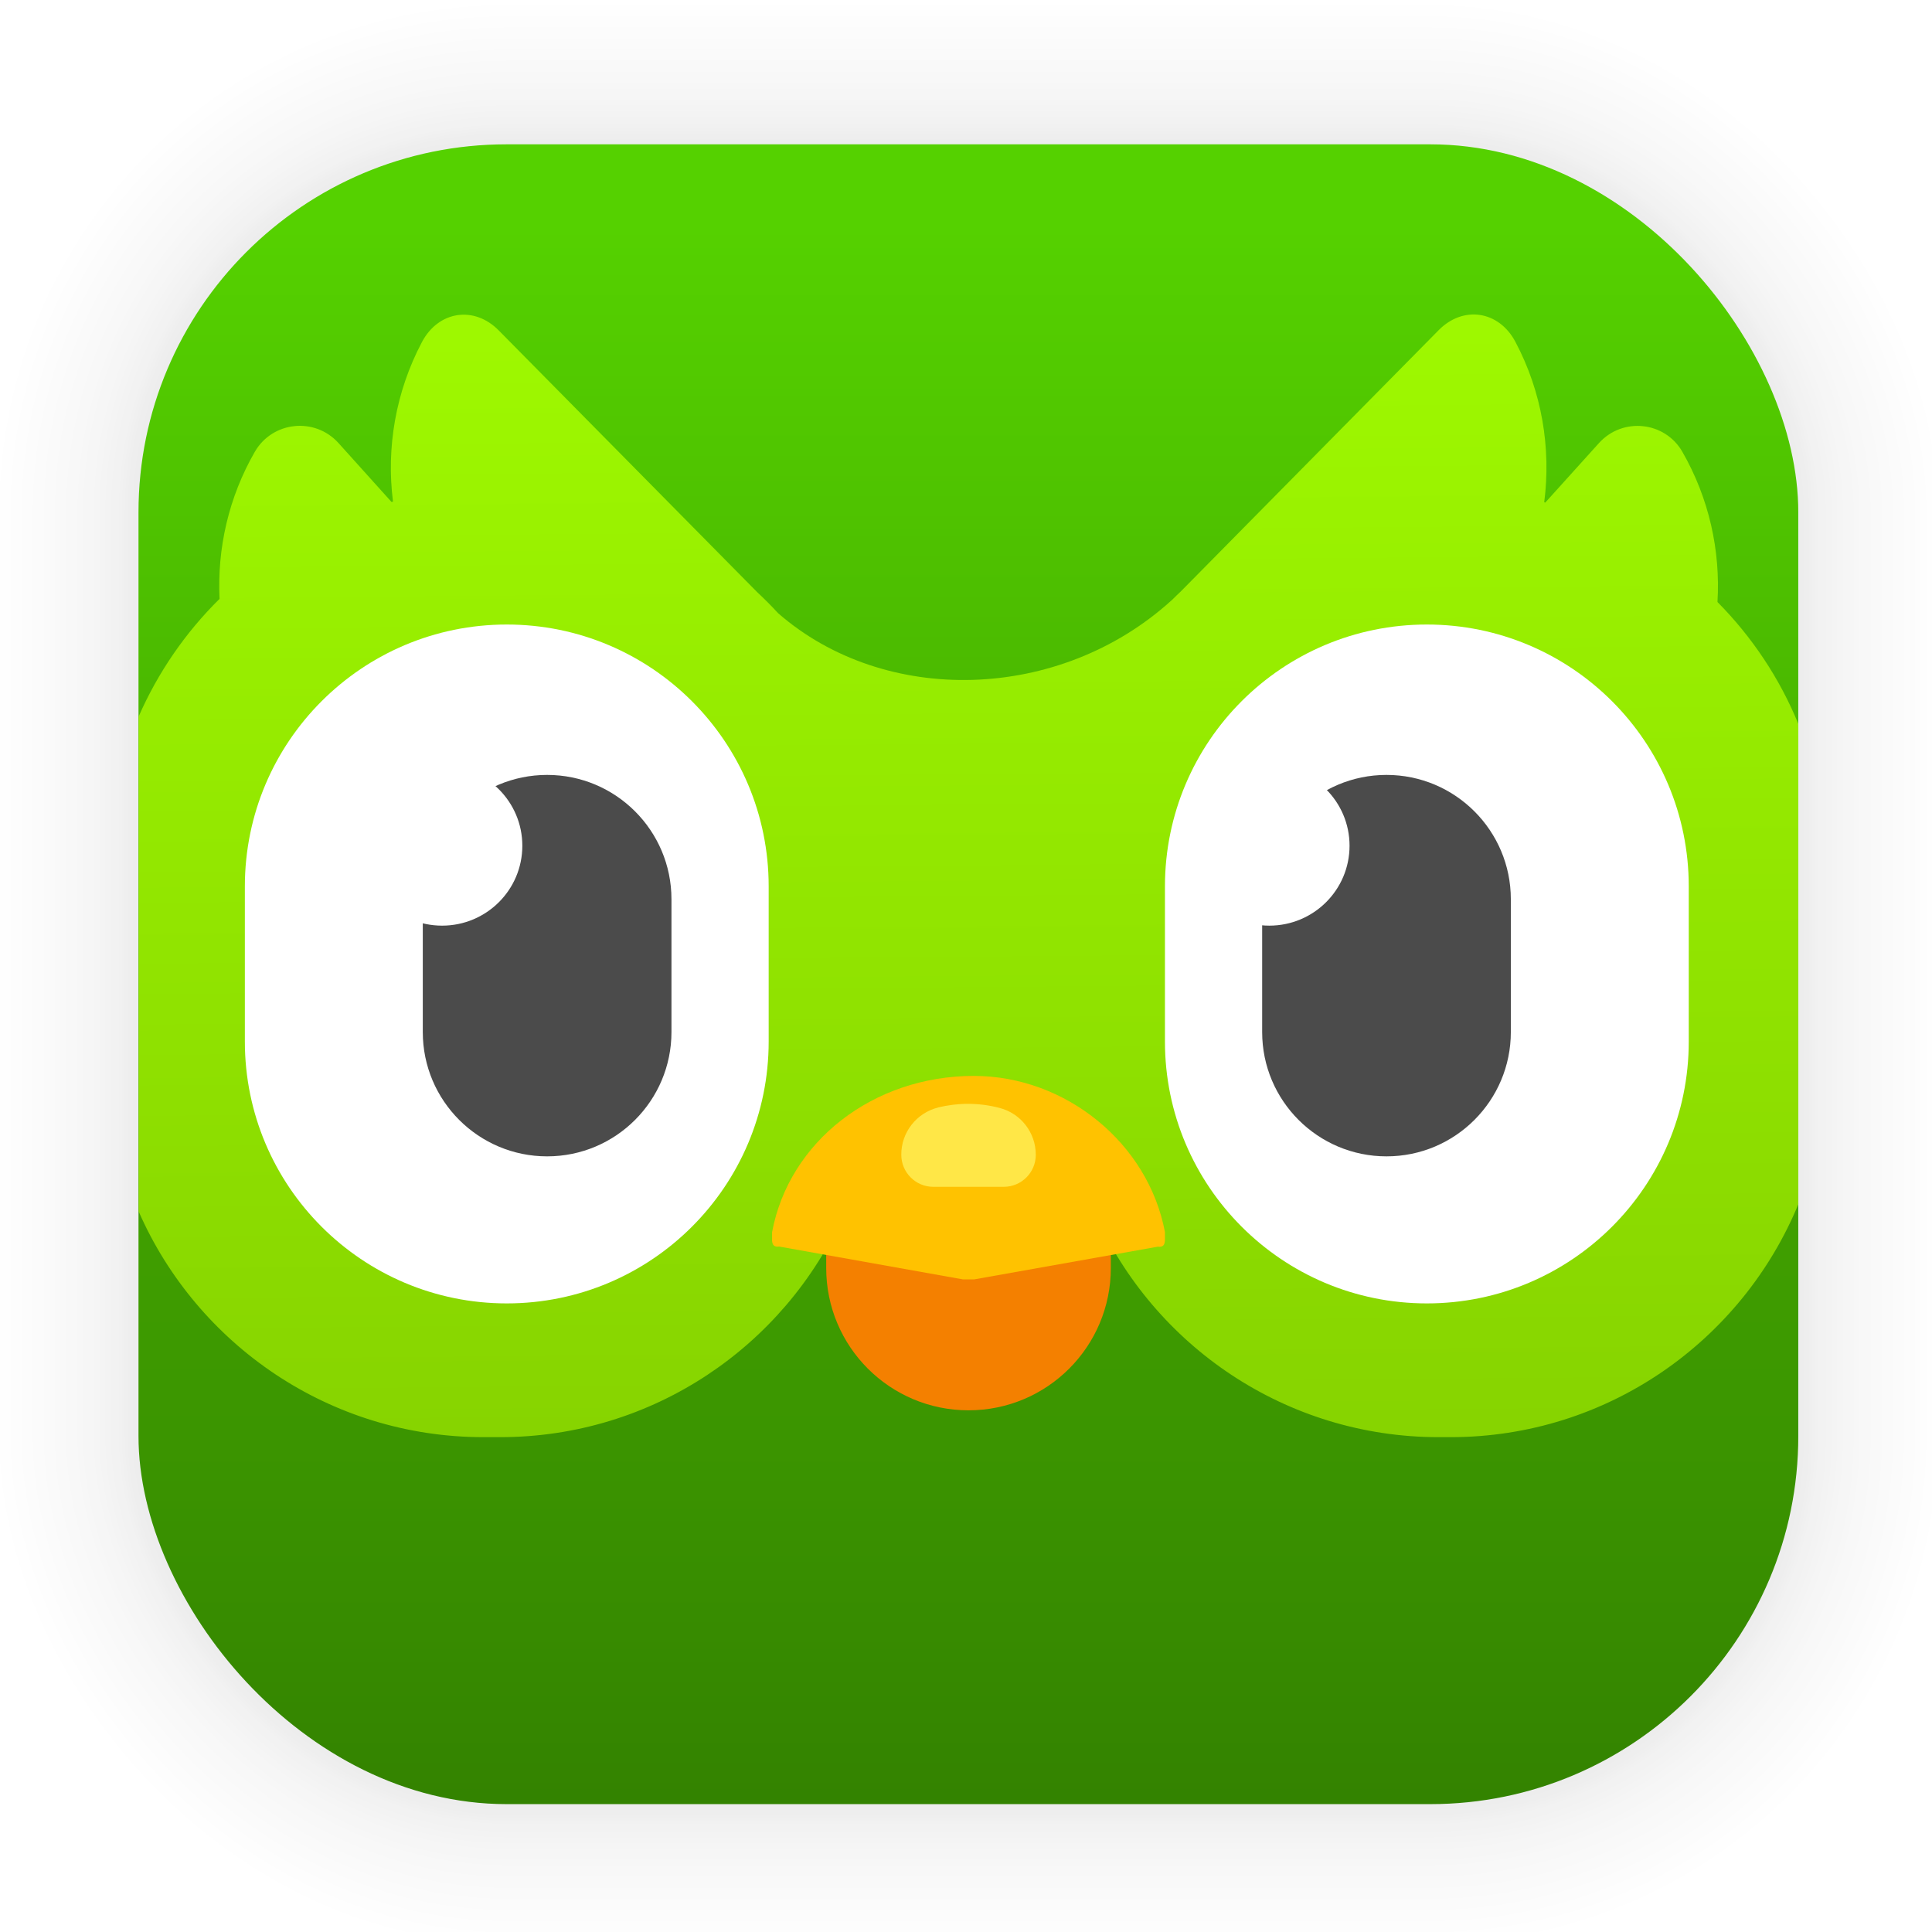 <?xml version="1.0" encoding="UTF-8" standalone="no"?>
<svg
   width="128"
   height="128"
   viewBox="0 0 33.867 33.867"
   version="1.1"
   id="svg6"
   inkscape:version="1.2 (dc2aedaf03, 2022-05-15)"
   sodipodi:docname="duolingo.svg"
   xmlns:inkscape="http://www.inkscape.org/namespaces/inkscape"
   xmlns:sodipodi="http://sodipodi.sourceforge.net/DTD/sodipodi-0.dtd"
   xmlns:xlink="http://www.w3.org/1999/xlink"
   xmlns="http://www.w3.org/2000/svg"
   xmlns:svg="http://www.w3.org/2000/svg"
   xmlns:rdf="http://www.w3.org/1999/02/22-rdf-syntax-ns#"
   xmlns:cc="http://creativecommons.org/ns#"
   xmlns:dc="http://purl.org/dc/elements/1.1/">
  <defs
     id="defs2">
    <linearGradient
       inkscape:collect="always"
       id="linearGradient1846">
      <stop
         style="stop-color:#87d400;stop-opacity:1;"
         offset="0"
         id="stop1842" />
      <stop
         style="stop-color:#9ef800;stop-opacity:1;"
         offset="1"
         id="stop1844" />
    </linearGradient>
    <linearGradient
       inkscape:collect="always"
       id="linearGradient1630">
      <stop
         style="stop-color:#55d100;stop-opacity:1;"
         offset="0"
         id="stop1626" />
      <stop
         style="stop-color:#338200;stop-opacity:1;"
         offset="1"
         id="stop1628" />
    </linearGradient>
    <linearGradient
       id="linearGradient991"
       inkscape:collect="always">
      <stop
         id="stop987"
         offset="0"
         style="stop-color:#00488a;stop-opacity:1" />
      <stop
         id="stop989"
         offset="1"
         style="stop-color:#006fd6;stop-opacity:1" />
    </linearGradient>
    <linearGradient
       gradientTransform="translate(0,-896)"
       gradientUnits="userSpaceOnUse"
       y2="992"
       x2="32"
       y1="32"
       x1="32"
       id="lgrad">
      <stop
         id="stop2"
         stop-color="#f8f8f8"
         offset="0%" />
      <stop
         id="stop4"
         stop-color="#ccc"
         offset="100%" />
    </linearGradient>
    <radialGradient
       gradientTransform="translate(0,-896)"
       gradientUnits="userSpaceOnUse"
       r="440"
       cy="512"
       cx="512"
       fy="494.4"
       fx="512"
       y2="100%"
       x2="0%"
       y1="0%"
       x1="0%"
       id="rgrad">
      <stop
         id="stop7"
         stop-color="#00f0ff"
         offset="0%" />
      <stop
         id="stop9"
         stop-color="#0070e0"
         offset="100%" />
    </radialGradient>
    <radialGradient
       id="rgrad-3"
       x1="0%"
       y1="0%"
       x2="0%"
       y2="100%"
       fx="523.576"
       fy="306.181"
       cx="523.576"
       cy="306.181"
       r="440"
       gradientUnits="userSpaceOnUse"
       gradientTransform="matrix(0.031,0,0,0.03,115.717,41.023)">
      <stop
         offset="0%"
         stop-color="#00f0ff"
         id="stop7-6"
         style="stop-color:#03d7e4;stop-opacity:1" />
      <stop
         offset="100%"
         stop-color="#0070e0"
         id="stop9-7" />
    </radialGradient>
    <linearGradient
       inkscape:collect="always"
       xlink:href="#linearGradient1630"
       id="linearGradient1632"
       x1="132.211"
       y1="42.152"
       x2="132.211"
       y2="70.68"
       gradientUnits="userSpaceOnUse" />
    <linearGradient
       id="SVGID_1_"
       gradientUnits="userSpaceOnUse"
       x1="43"
       y1="149.623"
       x2="43"
       y2="84.503"
       gradientTransform="matrix(1.5,0,0,-1.5,31.5,271.5)">
      <stop
         offset="0"
         style="stop-color:#FEFEFE"
         id="stop36" />
      <stop
         offset="1"
         style="stop-color:#CACACA"
         id="stop38" />
    </linearGradient>
    <linearGradient
       id="SVGID_2_"
       gradientUnits="userSpaceOnUse"
       x1="39.955"
       y1="149.623"
       x2="39.955"
       y2="84.503"
       gradientTransform="matrix(1.5,0,0,-1.5,31.5,271.5)">
      <stop
         offset="0"
         style="stop-color:#FEFEFE"
         id="stop43" />
      <stop
         offset="1"
         style="stop-color:#CACACA"
         id="stop45" />
    </linearGradient>
    <linearGradient
       id="SVGID_5_"
       gradientUnits="userSpaceOnUse"
       x1="37.285"
       y1="149.623"
       x2="37.285"
       y2="84.503"
       gradientTransform="matrix(1.5,0,0,-1.5,31.5,271.5)">
      <stop
         offset="0"
         style="stop-color:#FEFEFE"
         id="stop64" />
      <stop
         offset="1"
         style="stop-color:#CACACA"
         id="stop66" />
    </linearGradient>
    <linearGradient
       id="SVGID_6_"
       gradientUnits="userSpaceOnUse"
       x1="33.977"
       y1="149.623"
       x2="33.977"
       y2="84.503"
       gradientTransform="matrix(1.5,0,0,-1.5,31.5,271.5)">
      <stop
         offset="0"
         style="stop-color:#FEFEFE"
         id="stop71" />
      <stop
         offset="1"
         style="stop-color:#CACACA"
         id="stop73" />
    </linearGradient>
    <linearGradient
       id="SVGID_9_"
       gradientUnits="userSpaceOnUse"
       x1="31.79"
       y1="149.623"
       x2="31.79"
       y2="84.503"
       gradientTransform="matrix(1.5,0,0,-1.5,31.5,271.5)">
      <stop
         offset="0"
         style="stop-color:#FEFEFE"
         id="stop92" />
      <stop
         offset="1"
         style="stop-color:#CACACA"
         id="stop94" />
    </linearGradient>
    <linearGradient
       id="SVGID_10_"
       gradientUnits="userSpaceOnUse"
       x1="28.345"
       y1="149.623"
       x2="28.345"
       y2="84.503"
       gradientTransform="matrix(1.5,0,0,-1.5,31.5,271.5)">
      <stop
         offset="0"
         style="stop-color:#FEFEFE"
         id="stop99" />
      <stop
         offset="1"
         style="stop-color:#CACACA"
         id="stop101" />
    </linearGradient>
    <linearGradient
       id="SVGID_13_"
       gradientUnits="userSpaceOnUse"
       x1="26.725"
       y1="149.623"
       x2="26.725"
       y2="84.503"
       gradientTransform="matrix(1.5,0,0,-1.5,31.5,271.5)">
      <stop
         offset="0"
         style="stop-color:#FEFEFE"
         id="stop120" />
      <stop
         offset="1"
         style="stop-color:#CACACA"
         id="stop122" />
    </linearGradient>
    <linearGradient
       id="SVGID_14_"
       gradientUnits="userSpaceOnUse"
       x1="23.277"
       y1="149.623"
       x2="23.277"
       y2="84.503"
       gradientTransform="matrix(1.5,0,0,-1.5,31.5,271.5)">
      <stop
         offset="0"
         style="stop-color:#FEFEFE"
         id="stop127" />
      <stop
         offset="1"
         style="stop-color:#CACACA"
         id="stop129" />
    </linearGradient>
    <linearGradient
       id="SVGID_17_"
       gradientUnits="userSpaceOnUse"
       x1="22.285"
       y1="149.623"
       x2="22.285"
       y2="84.503"
       gradientTransform="matrix(1.5,0,0,-1.5,31.5,271.5)">
      <stop
         offset="0"
         style="stop-color:#FEFEFE"
         id="stop148" />
      <stop
         offset="1"
         style="stop-color:#CACACA"
         id="stop150" />
    </linearGradient>
    <linearGradient
       id="SVGID_18_"
       gradientUnits="userSpaceOnUse"
       x1="18.966"
       y1="149.623"
       x2="18.966"
       y2="84.503"
       gradientTransform="matrix(1.5,0,0,-1.5,31.5,271.5)">
      <stop
         offset="0"
         style="stop-color:#FEFEFE"
         id="stop155" />
      <stop
         offset="1"
         style="stop-color:#CACACA"
         id="stop157" />
    </linearGradient>
    <linearGradient
       id="SVGID_21_"
       gradientUnits="userSpaceOnUse"
       x1="18.642"
       y1="149.623"
       x2="18.642"
       y2="84.503"
       gradientTransform="matrix(1.5,0,0,-1.5,31.5,271.5)">
      <stop
         offset="0"
         style="stop-color:#FEFEFE"
         id="stop176" />
      <stop
         offset="1"
         style="stop-color:#CACACA"
         id="stop178" />
    </linearGradient>
    <linearGradient
       id="SVGID_22_"
       gradientUnits="userSpaceOnUse"
       x1="15.578"
       y1="149.623"
       x2="15.578"
       y2="84.503"
       gradientTransform="matrix(1.5,0,0,-1.5,31.5,271.5)">
      <stop
         offset="0"
         style="stop-color:#FEFEFE"
         id="stop183" />
      <stop
         offset="1"
         style="stop-color:#CACACA"
         id="stop185" />
    </linearGradient>
    <linearGradient
       id="SVGID_25_"
       gradientUnits="userSpaceOnUse"
       x1="15.935"
       y1="149.623"
       x2="15.935"
       y2="84.503"
       gradientTransform="matrix(1.5,0,0,-1.5,31.5,271.5)">
      <stop
         offset="0"
         style="stop-color:#FEFEFE"
         id="stop204" />
      <stop
         offset="1"
         style="stop-color:#CACACA"
         id="stop206" />
    </linearGradient>
    <linearGradient
       id="SVGID_26_"
       gradientUnits="userSpaceOnUse"
       x1="13.245"
       y1="149.623"
       x2="13.245"
       y2="84.503"
       gradientTransform="matrix(1.5,0,0,-1.5,31.5,271.5)">
      <stop
         offset="0"
         style="stop-color:#FEFEFE"
         id="stop211" />
      <stop
         offset="1"
         style="stop-color:#CACACA"
         id="stop213" />
    </linearGradient>
    <linearGradient
       id="SVGID_29_"
       gradientUnits="userSpaceOnUse"
       x1="14.268"
       y1="149.623"
       x2="14.268"
       y2="84.503"
       gradientTransform="matrix(1.5,0,0,-1.5,31.5,271.5)">
      <stop
         offset="0"
         style="stop-color:#FEFEFE"
         id="stop232" />
      <stop
         offset="1"
         style="stop-color:#CACACA"
         id="stop234" />
    </linearGradient>
    <linearGradient
       id="SVGID_30_"
       gradientUnits="userSpaceOnUse"
       x1="12.055"
       y1="149.623"
       x2="12.055"
       y2="84.503"
       gradientTransform="matrix(1.5,0,0,-1.5,31.5,271.5)">
      <stop
         offset="0"
         style="stop-color:#FEFEFE"
         id="stop239" />
      <stop
         offset="1"
         style="stop-color:#CACACA"
         id="stop241" />
    </linearGradient>
    <linearGradient
       id="SVGID_33_"
       gradientUnits="userSpaceOnUse"
       x1="13.705"
       y1="149.623"
       x2="13.705"
       y2="84.503"
       gradientTransform="matrix(1.5,0,0,-1.5,31.5,271.5)">
      <stop
         offset="0"
         style="stop-color:#FEFEFE"
         id="stop260" />
      <stop
         offset="1"
         style="stop-color:#CACACA"
         id="stop262" />
    </linearGradient>
    <linearGradient
       id="SVGID_34_"
       gradientUnits="userSpaceOnUse"
       x1="12.055"
       y1="149.623"
       x2="12.055"
       y2="84.503"
       gradientTransform="matrix(1.5,0,0,-1.5,31.5,271.5)">
      <stop
         offset="0"
         style="stop-color:#FEFEFE"
         id="stop267" />
      <stop
         offset="1"
         style="stop-color:#CACACA"
         id="stop269" />
    </linearGradient>
    <linearGradient
       id="SVGID_37_"
       gradientUnits="userSpaceOnUse"
       x1="14.268"
       y1="149.623"
       x2="14.268"
       y2="84.503"
       gradientTransform="matrix(1.5,0,0,-1.5,31.5,271.5)">
      <stop
         offset="0"
         style="stop-color:#FEFEFE"
         id="stop288" />
      <stop
         offset="1"
         style="stop-color:#CACACA"
         id="stop290" />
    </linearGradient>
    <linearGradient
       id="SVGID_38_"
       gradientUnits="userSpaceOnUse"
       x1="13.243"
       y1="149.623"
       x2="13.243"
       y2="84.503"
       gradientTransform="matrix(1.5,0,0,-1.5,31.5,271.5)">
      <stop
         offset="0"
         style="stop-color:#FEFEFE"
         id="stop295" />
      <stop
         offset="1"
         style="stop-color:#CACACA"
         id="stop297" />
    </linearGradient>
    <linearGradient
       id="SVGID_42_"
       gradientUnits="userSpaceOnUse"
       x1="15.575"
       y1="149.623"
       x2="15.575"
       y2="84.503"
       gradientTransform="matrix(1.5,0,0,-1.5,31.5,271.5)">
      <stop
         offset="0"
         style="stop-color:#FEFEFE"
         id="stop323" />
      <stop
         offset="1"
         style="stop-color:#CACACA"
         id="stop325" />
    </linearGradient>
    <linearGradient
       id="SVGID_45_"
       gradientUnits="userSpaceOnUse"
       x1="18.642"
       y1="149.623"
       x2="18.642"
       y2="84.503"
       gradientTransform="matrix(1.5,0,0,-1.5,31.5,271.5)">
      <stop
         offset="0"
         style="stop-color:#FEFEFE"
         id="stop344" />
      <stop
         offset="1"
         style="stop-color:#CACACA"
         id="stop346" />
    </linearGradient>
    <linearGradient
       id="SVGID_46_"
       gradientUnits="userSpaceOnUse"
       x1="18.962"
       y1="149.623"
       x2="18.962"
       y2="84.503"
       gradientTransform="matrix(1.5,0,0,-1.5,31.5,271.5)">
      <stop
         offset="0"
         style="stop-color:#FEFEFE"
         id="stop351" />
      <stop
         offset="1"
         style="stop-color:#CACACA"
         id="stop353" />
    </linearGradient>
    <linearGradient
       id="SVGID_49_"
       gradientUnits="userSpaceOnUse"
       x1="22.286"
       y1="149.623"
       x2="22.286"
       y2="84.503"
       gradientTransform="matrix(1.5,0,0,-1.5,31.5,271.5)">
      <stop
         offset="0"
         style="stop-color:#FEFEFE"
         id="stop372" />
      <stop
         offset="1"
         style="stop-color:#CACACA"
         id="stop374" />
    </linearGradient>
    <linearGradient
       id="SVGID_50_"
       gradientUnits="userSpaceOnUse"
       x1="23.272"
       y1="149.623"
       x2="23.272"
       y2="84.503"
       gradientTransform="matrix(1.5,0,0,-1.5,31.5,271.5)">
      <stop
         offset="0"
         style="stop-color:#FEFEFE"
         id="stop379" />
      <stop
         offset="1"
         style="stop-color:#CACACA"
         id="stop381" />
    </linearGradient>
    <linearGradient
       id="SVGID_53_"
       gradientUnits="userSpaceOnUse"
       x1="26.725"
       y1="149.623"
       x2="26.725"
       y2="84.503"
       gradientTransform="matrix(1.5,0,0,-1.5,31.5,271.5)">
      <stop
         offset="0"
         style="stop-color:#FEFEFE"
         id="stop400" />
      <stop
         offset="1"
         style="stop-color:#CACACA"
         id="stop402" />
    </linearGradient>
    <linearGradient
       id="SVGID_54_"
       gradientUnits="userSpaceOnUse"
       x1="28.339"
       y1="149.623"
       x2="28.339"
       y2="84.503"
       gradientTransform="matrix(1.5,0,0,-1.5,31.5,271.5)">
      <stop
         offset="0"
         style="stop-color:#FEFEFE"
         id="stop407" />
      <stop
         offset="1"
         style="stop-color:#CACACA"
         id="stop409" />
    </linearGradient>
    <linearGradient
       id="SVGID_57_"
       gradientUnits="userSpaceOnUse"
       x1="31.789"
       y1="149.623"
       x2="31.789"
       y2="84.503"
       gradientTransform="matrix(1.5,0,0,-1.5,31.5,271.5)">
      <stop
         offset="0"
         style="stop-color:#FEFEFE"
         id="stop428" />
      <stop
         offset="1"
         style="stop-color:#CACACA"
         id="stop430" />
    </linearGradient>
    <linearGradient
       id="SVGID_58_"
       gradientUnits="userSpaceOnUse"
       x1="33.97"
       y1="149.623"
       x2="33.97"
       y2="84.503"
       gradientTransform="matrix(1.5,0,0,-1.5,31.5,271.5)">
      <stop
         offset="0"
         style="stop-color:#FEFEFE"
         id="stop435" />
      <stop
         offset="1"
         style="stop-color:#CACACA"
         id="stop437" />
    </linearGradient>
    <linearGradient
       id="SVGID_61_"
       gradientUnits="userSpaceOnUse"
       x1="37.285"
       y1="149.623"
       x2="37.285"
       y2="84.503"
       gradientTransform="matrix(1.5,0,0,-1.5,31.5,271.5)">
      <stop
         offset="0"
         style="stop-color:#FEFEFE"
         id="stop456" />
      <stop
         offset="1"
         style="stop-color:#CACACA"
         id="stop458" />
    </linearGradient>
    <linearGradient
       id="SVGID_62_"
       gradientUnits="userSpaceOnUse"
       x1="39.949"
       y1="149.623"
       x2="39.949"
       y2="84.503"
       gradientTransform="matrix(1.5,0,0,-1.5,31.5,271.5)">
      <stop
         offset="0"
         style="stop-color:#FEFEFE"
         id="stop463" />
      <stop
         offset="1"
         style="stop-color:#CACACA"
         id="stop465" />
    </linearGradient>
    <linearGradient
       id="SVGID_66_"
       gradientUnits="userSpaceOnUse"
       x1="46.045"
       y1="149.623"
       x2="46.045"
       y2="84.503"
       gradientTransform="matrix(1.5,0,0,-1.5,31.5,271.5)">
      <stop
         offset="0"
         style="stop-color:#FEFEFE"
         id="stop491" />
      <stop
         offset="1"
         style="stop-color:#CACACA"
         id="stop493" />
    </linearGradient>
    <linearGradient
       id="SVGID_69_"
       gradientUnits="userSpaceOnUse"
       x1="48.715"
       y1="149.623"
       x2="48.715"
       y2="84.503"
       gradientTransform="matrix(1.5,0,0,-1.5,31.5,271.5)">
      <stop
         offset="0"
         style="stop-color:#FEFEFE"
         id="stop512" />
      <stop
         offset="1"
         style="stop-color:#CACACA"
         id="stop514" />
    </linearGradient>
    <linearGradient
       id="SVGID_70_"
       gradientUnits="userSpaceOnUse"
       x1="52.023"
       y1="149.623"
       x2="52.023"
       y2="84.503"
       gradientTransform="matrix(1.5,0,0,-1.5,31.5,271.5)">
      <stop
         offset="0"
         style="stop-color:#FEFEFE"
         id="stop519" />
      <stop
         offset="1"
         style="stop-color:#CACACA"
         id="stop521" />
    </linearGradient>
    <linearGradient
       id="SVGID_73_"
       gradientUnits="userSpaceOnUse"
       x1="54.21"
       y1="149.623"
       x2="54.21"
       y2="84.503"
       gradientTransform="matrix(1.5,0,0,-1.5,31.5,271.5)">
      <stop
         offset="0"
         style="stop-color:#FEFEFE"
         id="stop540" />
      <stop
         offset="1"
         style="stop-color:#CACACA"
         id="stop542" />
    </linearGradient>
    <linearGradient
       id="SVGID_74_"
       gradientUnits="userSpaceOnUse"
       x1="57.655"
       y1="149.623"
       x2="57.655"
       y2="84.503"
       gradientTransform="matrix(1.5,0,0,-1.5,31.5,271.5)">
      <stop
         offset="0"
         style="stop-color:#FEFEFE"
         id="stop547" />
      <stop
         offset="1"
         style="stop-color:#CACACA"
         id="stop549" />
    </linearGradient>
    <linearGradient
       id="SVGID_77_"
       gradientUnits="userSpaceOnUse"
       x1="59.275"
       y1="149.623"
       x2="59.275"
       y2="84.503"
       gradientTransform="matrix(1.5,0,0,-1.5,31.5,271.5)">
      <stop
         offset="0"
         style="stop-color:#FEFEFE"
         id="stop568" />
      <stop
         offset="1"
         style="stop-color:#CACACA"
         id="stop570" />
    </linearGradient>
    <linearGradient
       id="SVGID_78_"
       gradientUnits="userSpaceOnUse"
       x1="62.723"
       y1="149.623"
       x2="62.723"
       y2="84.503"
       gradientTransform="matrix(1.5,0,0,-1.5,31.5,271.5)">
      <stop
         offset="0"
         style="stop-color:#FEFEFE"
         id="stop575" />
      <stop
         offset="1"
         style="stop-color:#CACACA"
         id="stop577" />
    </linearGradient>
    <linearGradient
       id="SVGID_81_"
       gradientUnits="userSpaceOnUse"
       x1="63.715"
       y1="149.623"
       x2="63.715"
       y2="84.503"
       gradientTransform="matrix(1.5,0,0,-1.5,31.5,271.5)">
      <stop
         offset="0"
         style="stop-color:#FEFEFE"
         id="stop596" />
      <stop
         offset="1"
         style="stop-color:#CACACA"
         id="stop598" />
    </linearGradient>
    <linearGradient
       id="SVGID_82_"
       gradientUnits="userSpaceOnUse"
       x1="67.034"
       y1="149.623"
       x2="67.034"
       y2="84.503"
       gradientTransform="matrix(1.5,0,0,-1.5,31.5,271.5)">
      <stop
         offset="0"
         style="stop-color:#FEFEFE"
         id="stop603" />
      <stop
         offset="1"
         style="stop-color:#CACACA"
         id="stop605" />
    </linearGradient>
    <linearGradient
       id="SVGID_85_"
       gradientUnits="userSpaceOnUse"
       x1="67.358"
       y1="149.623"
       x2="67.358"
       y2="84.503"
       gradientTransform="matrix(1.5,0,0,-1.5,31.5,271.5)">
      <stop
         offset="0"
         style="stop-color:#FEFEFE"
         id="stop624" />
      <stop
         offset="1"
         style="stop-color:#CACACA"
         id="stop626" />
    </linearGradient>
    <linearGradient
       id="SVGID_86_"
       gradientUnits="userSpaceOnUse"
       x1="70.422"
       y1="149.623"
       x2="70.422"
       y2="84.503"
       gradientTransform="matrix(1.5,0,0,-1.5,31.5,271.5)">
      <stop
         offset="0"
         style="stop-color:#FEFEFE"
         id="stop631" />
      <stop
         offset="1"
         style="stop-color:#CACACA"
         id="stop633" />
    </linearGradient>
    <linearGradient
       id="SVGID_89_"
       gradientUnits="userSpaceOnUse"
       x1="70.065"
       y1="149.623"
       x2="70.065"
       y2="84.503"
       gradientTransform="matrix(1.5,0,0,-1.5,31.5,271.5)">
      <stop
         offset="0"
         style="stop-color:#FEFEFE"
         id="stop652" />
      <stop
         offset="1"
         style="stop-color:#CACACA"
         id="stop654" />
    </linearGradient>
    <linearGradient
       id="SVGID_90_"
       gradientUnits="userSpaceOnUse"
       x1="72.755"
       y1="149.623"
       x2="72.755"
       y2="84.503"
       gradientTransform="matrix(1.5,0,0,-1.5,31.5,271.5)">
      <stop
         offset="0"
         style="stop-color:#FEFEFE"
         id="stop659" />
      <stop
         offset="1"
         style="stop-color:#CACACA"
         id="stop661" />
    </linearGradient>
    <linearGradient
       id="SVGID_93_"
       gradientUnits="userSpaceOnUse"
       x1="71.732"
       y1="149.623"
       x2="71.732"
       y2="84.503"
       gradientTransform="matrix(1.5,0,0,-1.5,31.5,271.5)">
      <stop
         offset="0"
         style="stop-color:#FEFEFE"
         id="stop680" />
      <stop
         offset="1"
         style="stop-color:#CACACA"
         id="stop682" />
    </linearGradient>
    <linearGradient
       id="SVGID_94_"
       gradientUnits="userSpaceOnUse"
       x1="73.945"
       y1="149.623"
       x2="73.945"
       y2="84.503"
       gradientTransform="matrix(1.5,0,0,-1.5,31.5,271.5)">
      <stop
         offset="0"
         style="stop-color:#FEFEFE"
         id="stop687" />
      <stop
         offset="1"
         style="stop-color:#CACACA"
         id="stop689" />
    </linearGradient>
    <linearGradient
       id="SVGID_97_"
       gradientUnits="userSpaceOnUse"
       x1="72.295"
       y1="149.623"
       x2="72.295"
       y2="84.503"
       gradientTransform="matrix(1.5,0,0,-1.5,31.5,271.5)">
      <stop
         offset="0"
         style="stop-color:#FEFEFE"
         id="stop708" />
      <stop
         offset="1"
         style="stop-color:#CACACA"
         id="stop710" />
    </linearGradient>
    <linearGradient
       id="SVGID_98_"
       gradientUnits="userSpaceOnUse"
       x1="73.945"
       y1="149.623"
       x2="73.945"
       y2="84.503"
       gradientTransform="matrix(1.5,0,0,-1.5,31.5,271.5)">
      <stop
         offset="0"
         style="stop-color:#FEFEFE"
         id="stop715" />
      <stop
         offset="1"
         style="stop-color:#CACACA"
         id="stop717" />
    </linearGradient>
    <linearGradient
       id="SVGID_101_"
       gradientUnits="userSpaceOnUse"
       x1="71.732"
       y1="149.623"
       x2="71.732"
       y2="84.503"
       gradientTransform="matrix(1.5,0,0,-1.5,31.5,271.5)">
      <stop
         offset="0"
         style="stop-color:#FEFEFE"
         id="stop736" />
      <stop
         offset="1"
         style="stop-color:#CACACA"
         id="stop738" />
    </linearGradient>
    <linearGradient
       id="SVGID_102_"
       gradientUnits="userSpaceOnUse"
       x1="72.757"
       y1="149.623"
       x2="72.757"
       y2="84.503"
       gradientTransform="matrix(1.5,0,0,-1.5,31.5,271.5)">
      <stop
         offset="0"
         style="stop-color:#FEFEFE"
         id="stop743" />
      <stop
         offset="1"
         style="stop-color:#CACACA"
         id="stop745" />
    </linearGradient>
    <linearGradient
       id="SVGID_106_"
       gradientUnits="userSpaceOnUse"
       x1="70.425"
       y1="149.623"
       x2="70.425"
       y2="84.503"
       gradientTransform="matrix(1.5,0,0,-1.5,31.5,271.5)">
      <stop
         offset="0"
         style="stop-color:#FEFEFE"
         id="stop771" />
      <stop
         offset="1"
         style="stop-color:#CACACA"
         id="stop773" />
    </linearGradient>
    <linearGradient
       id="SVGID_110_"
       gradientUnits="userSpaceOnUse"
       x1="67.038"
       y1="149.623"
       x2="67.038"
       y2="84.503"
       gradientTransform="matrix(1.5,0,0,-1.5,31.5,271.5)">
      <stop
         offset="0"
         style="stop-color:#FEFEFE"
         id="stop799" />
      <stop
         offset="1"
         style="stop-color:#CACACA"
         id="stop801" />
    </linearGradient>
    <linearGradient
       id="SVGID_113_"
       gradientUnits="userSpaceOnUse"
       x1="63.714"
       y1="149.623"
       x2="63.714"
       y2="84.503"
       gradientTransform="matrix(1.5,0,0,-1.5,31.5,271.5)">
      <stop
         offset="0"
         style="stop-color:#FEFEFE"
         id="stop820" />
      <stop
         offset="1"
         style="stop-color:#CACACA"
         id="stop822" />
    </linearGradient>
    <linearGradient
       id="SVGID_114_"
       gradientUnits="userSpaceOnUse"
       x1="62.728"
       y1="149.623"
       x2="62.728"
       y2="84.503"
       gradientTransform="matrix(1.5,0,0,-1.5,31.5,271.5)">
      <stop
         offset="0"
         style="stop-color:#FEFEFE"
         id="stop827" />
      <stop
         offset="1"
         style="stop-color:#CACACA"
         id="stop829" />
    </linearGradient>
    <linearGradient
       id="SVGID_117_"
       gradientUnits="userSpaceOnUse"
       x1="59.275"
       y1="149.623"
       x2="59.275"
       y2="84.503"
       gradientTransform="matrix(1.5,0,0,-1.5,31.5,271.5)">
      <stop
         offset="0"
         style="stop-color:#FEFEFE"
         id="stop848" />
      <stop
         offset="1"
         style="stop-color:#CACACA"
         id="stop850" />
    </linearGradient>
    <linearGradient
       id="SVGID_118_"
       gradientUnits="userSpaceOnUse"
       x1="57.661"
       y1="149.623"
       x2="57.661"
       y2="84.503"
       gradientTransform="matrix(1.5,0,0,-1.5,31.5,271.5)">
      <stop
         offset="0"
         style="stop-color:#FEFEFE"
         id="stop855" />
      <stop
         offset="1"
         style="stop-color:#CACACA"
         id="stop857" />
    </linearGradient>
    <linearGradient
       id="SVGID_121_"
       gradientUnits="userSpaceOnUse"
       x1="54.211"
       y1="149.623"
       x2="54.211"
       y2="84.503"
       gradientTransform="matrix(1.5,0,0,-1.5,31.5,271.5)">
      <stop
         offset="0"
         style="stop-color:#FEFEFE"
         id="stop876" />
      <stop
         offset="1"
         style="stop-color:#CACACA"
         id="stop878" />
    </linearGradient>
    <linearGradient
       id="SVGID_122_"
       gradientUnits="userSpaceOnUse"
       x1="52.03"
       y1="149.623"
       x2="52.03"
       y2="84.503"
       gradientTransform="matrix(1.5,0,0,-1.5,31.5,271.5)">
      <stop
         offset="0"
         style="stop-color:#FEFEFE"
         id="stop883" />
      <stop
         offset="1"
         style="stop-color:#CACACA"
         id="stop885" />
    </linearGradient>
    <linearGradient
       id="SVGID_125_"
       gradientUnits="userSpaceOnUse"
       x1="48.715"
       y1="149.623"
       x2="48.715"
       y2="84.503"
       gradientTransform="matrix(1.5,0,0,-1.5,31.5,271.5)">
      <stop
         offset="0"
         style="stop-color:#FEFEFE"
         id="stop904" />
      <stop
         offset="1"
         style="stop-color:#CACACA"
         id="stop906" />
    </linearGradient>
    <linearGradient
       id="SVGID_126_"
       gradientUnits="userSpaceOnUse"
       x1="46.051"
       y1="149.623"
       x2="46.051"
       y2="84.503"
       gradientTransform="matrix(1.5,0,0,-1.5,31.5,271.5)">
      <stop
         offset="0"
         style="stop-color:#FEFEFE"
         id="stop911-6" />
      <stop
         offset="1"
         style="stop-color:#CACACA"
         id="stop913-2" />
    </linearGradient>
    <linearGradient
       y2="170.264"
       x2="743.375"
       y1="889.429"
       x1="257.828"
       gradientUnits="userSpaceOnUse"
       id="linearGradient6508"
       xlink:href="#linearGradient991"
       inkscape:collect="always" />
    <linearGradient
       gradientTransform="matrix(0.271,0,0,0.271,71.712,36.189)"
       id="a"
       gradientUnits="userSpaceOnUse"
       x1="68.463"
       x2="68.287"
       y1="23.819"
       y2="121.012">
      <stop
         offset="0"
         stop-color="#79dc56"
         id="stop2-3" />
      <stop
         offset="1"
         stop-color="#35b630"
         id="stop4-6" />
    </linearGradient>
    <linearGradient
       inkscape:collect="always"
       xlink:href="#linearGradient1846"
       id="linearGradient1848"
       x1="132.996"
       y1="62.064"
       x2="132.856"
       y2="45.671"
       gradientUnits="userSpaceOnUse" />
    <filter
       inkscape:collect="always"
       style="color-interpolation-filters:sRGB"
       id="filter2682"
       x="-0.091"
       y="-0.134"
       width="1.181"
       height="1.268">
      <feGaussianBlur
         inkscape:collect="always"
         stdDeviation="0.937"
         id="feGaussianBlur2684" />
    </filter>
    <filter
       style="color-interpolation-filters:sRGB;"
       inkscape:label="Drop Shadow"
       id="filter2744"
       x="-0.306"
       y="-0.236"
       width="1.612"
       height="1.472">
      <feFlood
         flood-opacity="0.498"
         flood-color="rgb(0,0,0)"
         result="flood"
         id="feFlood2734" />
      <feComposite
         in="flood"
         in2="SourceGraphic"
         operator="out"
         result="composite1"
         id="feComposite2736" />
      <feGaussianBlur
         in="composite1"
         stdDeviation="1"
         result="blur"
         id="feGaussianBlur2738" />
      <feOffset
         dx="0"
         dy="0"
         result="offset"
         id="feOffset2740" />
      <feComposite
         in="offset"
         in2="SourceGraphic"
         operator="atop"
         result="composite2"
         id="feComposite2742" />
    </filter>
    <filter
       style="color-interpolation-filters:sRGB;"
       inkscape:label="Drop Shadow"
       id="filter2768"
       x="-0.306"
       y="-0.236"
       width="1.612"
       height="1.472">
      <feFlood
         flood-opacity="0.498"
         flood-color="rgb(0,0,0)"
         result="flood"
         id="feFlood2758" />
      <feComposite
         in="flood"
         in2="SourceGraphic"
         operator="out"
         result="composite1"
         id="feComposite2760" />
      <feGaussianBlur
         in="composite1"
         stdDeviation="1"
         result="blur"
         id="feGaussianBlur2762" />
      <feOffset
         dx="0"
         dy="0"
         result="offset"
         id="feOffset2764" />
      <feComposite
         in="offset"
         in2="SourceGraphic"
         operator="atop"
         result="composite2"
         id="feComposite2766" />
    </filter>
  </defs>
  <sodipodi:namedview
     inkscape:document-rotation="0"
     id="base"
     pagecolor="#ffffff"
     bordercolor="#666666"
     borderopacity="1.0"
     inkscape:pageopacity="0.0"
     inkscape:pageshadow="2"
     inkscape:zoom="2.8062373"
     inkscape:cx="20.668245"
     inkscape:cy="51.848787"
     inkscape:document-units="mm"
     inkscape:current-layer="g1792"
     showgrid="false"
     units="px"
     inkscape:window-width="1366"
     inkscape:window-height="703"
     inkscape:window-x="0"
     inkscape:window-y="37"
     inkscape:window-maximized="1"
     inkscape:showpageshadow="2"
     inkscape:pagecheckerboard="0"
     inkscape:deskcolor="#d1d1d1" />
  <g
     inkscape:label="Layer 1"
     inkscape:groupmode="layer"
     id="layer1">
    <g
       id="g1792"
       transform="matrix(0.976,0,0,0.976,-111.776,-37.203)">
      <g
         style="opacity:0.205"
         transform="translate(47.173)"
         id="g1702">
        <rect
           ry="6.61"
           rx="6.61"
           y="40.71"
           x="69.84"
           height="29.811"
           width="29.811"
           id="rect1634"
           style="fill:none;fill-opacity:1;stroke:#000000;stroke-width:0.1;stroke-linecap:round;stroke-linejoin:round;stroke-miterlimit:4;stroke-dasharray:none;stroke-opacity:0.02" />
        <rect
           style="fill:none;fill-opacity:1;stroke:#000000;stroke-width:0.2;stroke-linecap:round;stroke-linejoin:round;stroke-miterlimit:4;stroke-dasharray:none;stroke-opacity:0.02"
           id="rect1638"
           width="29.811"
           height="29.811"
           x="69.84"
           y="40.71"
           rx="6.61"
           ry="6.61" />
        <rect
           ry="6.61"
           rx="6.61"
           y="40.71"
           x="69.84"
           height="29.811"
           width="29.811"
           id="rect1640"
           style="fill:none;fill-opacity:1;stroke:#000000;stroke-width:0.3;stroke-linecap:round;stroke-linejoin:round;stroke-miterlimit:4;stroke-dasharray:none;stroke-opacity:0.02" />
        <rect
           style="fill:none;fill-opacity:1;stroke:#000000;stroke-width:0.4;stroke-linecap:round;stroke-linejoin:round;stroke-miterlimit:4;stroke-dasharray:none;stroke-opacity:0.02"
           id="rect1642"
           width="29.811"
           height="29.811"
           x="69.84"
           y="40.71"
           rx="6.61"
           ry="6.61" />
        <rect
           ry="6.61"
           rx="6.61"
           y="40.71"
           x="69.84"
           height="29.811"
           width="29.811"
           id="rect1644"
           style="fill:none;fill-opacity:1;stroke:#000000;stroke-width:0.5;stroke-linecap:round;stroke-linejoin:round;stroke-miterlimit:4;stroke-dasharray:none;stroke-opacity:0.02" />
        <rect
           style="fill:none;fill-opacity:1;stroke:#000000;stroke-width:0.6;stroke-linecap:round;stroke-linejoin:round;stroke-miterlimit:4;stroke-dasharray:none;stroke-opacity:0.02"
           id="rect1646"
           width="29.811"
           height="29.811"
           x="69.84"
           y="40.71"
           rx="6.61"
           ry="6.61" />
        <rect
           ry="6.61"
           rx="6.61"
           y="40.71"
           x="69.84"
           height="29.811"
           width="29.811"
           id="rect1648"
           style="fill:none;fill-opacity:1;stroke:#000000;stroke-width:0.7;stroke-linecap:round;stroke-linejoin:round;stroke-miterlimit:4;stroke-dasharray:none;stroke-opacity:0.02" />
        <rect
           style="fill:none;fill-opacity:1;stroke:#000000;stroke-width:0.8;stroke-linecap:round;stroke-linejoin:round;stroke-miterlimit:4;stroke-dasharray:none;stroke-opacity:0.02"
           id="rect1650"
           width="29.811"
           height="29.811"
           x="69.84"
           y="40.71"
           rx="6.61"
           ry="6.61" />
        <rect
           ry="6.61"
           rx="6.61"
           y="40.71"
           x="69.84"
           height="29.811"
           width="29.811"
           id="rect1652"
           style="fill:none;fill-opacity:1;stroke:#000000;stroke-width:1;stroke-linecap:round;stroke-linejoin:round;stroke-miterlimit:4;stroke-dasharray:none;stroke-opacity:0.02" />
        <rect
           style="fill:none;fill-opacity:1;stroke:#000000;stroke-width:1.2;stroke-linecap:round;stroke-linejoin:round;stroke-miterlimit:4;stroke-dasharray:none;stroke-opacity:0.02"
           id="rect1654"
           width="29.811"
           height="29.811"
           x="69.84"
           y="40.71"
           rx="6.61"
           ry="6.61" />
        <rect
           ry="6.61"
           rx="6.61"
           y="40.71"
           x="69.84"
           height="29.811"
           width="29.811"
           id="rect1656"
           style="fill:none;fill-opacity:1;stroke:#000000;stroke-width:1.4;stroke-linecap:round;stroke-linejoin:round;stroke-miterlimit:4;stroke-dasharray:none;stroke-opacity:0.02" />
        <rect
           style="fill:none;fill-opacity:1;stroke:#000000;stroke-width:1.6;stroke-linecap:round;stroke-linejoin:round;stroke-miterlimit:4;stroke-dasharray:none;stroke-opacity:0.02"
           id="rect1658"
           width="29.811"
           height="29.811"
           x="69.84"
           y="40.71"
           rx="6.61"
           ry="6.61" />
        <rect
           ry="6.61"
           rx="6.61"
           y="40.71"
           x="69.84"
           height="29.811"
           width="29.811"
           id="rect1660"
           style="fill:none;fill-opacity:1;stroke:#000000;stroke-width:1.8;stroke-linecap:round;stroke-linejoin:round;stroke-miterlimit:4;stroke-dasharray:none;stroke-opacity:0.02" />
        <rect
           style="fill:none;fill-opacity:1;stroke:#000000;stroke-width:2;stroke-linecap:round;stroke-linejoin:round;stroke-miterlimit:4;stroke-dasharray:none;stroke-opacity:0.02"
           id="rect1662"
           width="29.811"
           height="29.811"
           x="69.84"
           y="40.71"
           rx="6.61"
           ry="6.61" />
        <rect
           ry="6.61"
           rx="6.61"
           y="40.71"
           x="69.84"
           height="29.811"
           width="29.811"
           id="rect1664"
           style="fill:none;fill-opacity:1;stroke:#000000;stroke-width:2.2;stroke-linecap:round;stroke-linejoin:round;stroke-miterlimit:4;stroke-dasharray:none;stroke-opacity:0.02" />
        <rect
           style="fill:none;fill-opacity:1;stroke:#000000;stroke-width:2.6;stroke-linecap:round;stroke-linejoin:round;stroke-miterlimit:4;stroke-dasharray:none;stroke-opacity:0.02"
           id="rect1666"
           width="29.811"
           height="29.811"
           x="69.84"
           y="40.71"
           rx="6.61"
           ry="6.61" />
        <rect
           ry="6.61"
           rx="6.61"
           y="40.71"
           x="69.84"
           height="29.811"
           width="29.811"
           id="rect1668"
           style="fill:none;fill-opacity:1;stroke:#000000;stroke-width:3;stroke-linecap:round;stroke-linejoin:round;stroke-miterlimit:4;stroke-dasharray:none;stroke-opacity:0.02" />
        <rect
           style="fill:none;fill-opacity:1;stroke:#000000;stroke-width:3.4;stroke-linecap:round;stroke-linejoin:round;stroke-miterlimit:4;stroke-dasharray:none;stroke-opacity:0.02"
           id="rect1670"
           width="29.811"
           height="29.811"
           x="69.84"
           y="40.71"
           rx="6.61"
           ry="6.61" />
        <rect
           ry="6.61"
           rx="6.61"
           y="40.71"
           x="69.84"
           height="29.811"
           width="29.811"
           id="rect1672"
           style="fill:none;fill-opacity:1;stroke:#000000;stroke-width:3.8;stroke-linecap:round;stroke-linejoin:round;stroke-miterlimit:4;stroke-dasharray:none;stroke-opacity:0.02" />
        <rect
           style="fill:none;fill-opacity:1;stroke:#000000;stroke-width:4.2;stroke-linecap:round;stroke-linejoin:round;stroke-miterlimit:4;stroke-dasharray:none;stroke-opacity:0.02"
           id="rect1674"
           width="29.811"
           height="29.811"
           x="69.84"
           y="40.71"
           rx="6.61"
           ry="6.61" />
        <rect
           ry="6.61"
           rx="6.61"
           y="40.71"
           x="69.84"
           height="29.811"
           width="29.811"
           id="rect1676"
           style="fill:none;fill-opacity:1;stroke:#000000;stroke-width:4.6;stroke-linecap:round;stroke-linejoin:round;stroke-miterlimit:4;stroke-dasharray:none;stroke-opacity:0.02" />
        <rect
           style="fill:none;fill-opacity:1;stroke:#000000;stroke-width:5;stroke-linecap:round;stroke-linejoin:round;stroke-miterlimit:4;stroke-dasharray:none;stroke-opacity:0.02"
           id="rect1678"
           width="29.811"
           height="29.811"
           x="69.84"
           y="40.71"
           rx="6.61"
           ry="6.61" />
      </g>
      <rect
         ry="6.61"
         rx="6.61"
         y="40.71"
         x="117.012"
         height="29.811"
         width="29.811"
         id="rect849"
         style="fill:url(#linearGradient1632);fill-opacity:1;stroke-width:2.755;stroke-linecap:round;stroke-linejoin:round" />
      <g
         id="g1716"
         transform="matrix(1.2,0,0,1.2,-27.762,-10.705)">
        <path
           fill-rule="evenodd"
           clip-rule="evenodd"
           d="m 145.488,58.705 v -7.185 c -0.281,-0.686 -0.696,-1.305 -1.21,-1.824 0.046,-0.771 -0.126,-1.552 -0.526,-2.249 -0.262,-0.456 -0.895,-0.522 -1.249,-0.129 l -0.803,0.89 c -0.005,-0.003 -0.009,-0.003 -0.015,-0.005 0.104,-0.813 -0.034,-1.652 -0.432,-2.402 -0.247,-0.466 -0.783,-0.548 -1.152,-0.17 l -3.857,3.908 c -0.044,0.041 -0.09,0.085 -0.133,0.129 -0.002,0.003 -0.007,0.005 -0.009,0.007 -1.676,1.519 -4.289,1.582 -5.885,0.187 -0.099,-0.109 -0.204,-0.213 -0.313,-0.315 l -3.864,-3.913 c -0.369,-0.378 -0.905,-0.296 -1.152,0.17 -0.395,0.747 -0.536,1.582 -0.434,2.389 -0.007,0.003 -0.015,0.003 -0.022,0.005 l -0.793,-0.881 c -0.354,-0.393 -0.987,-0.327 -1.252,0.129 -0.393,0.682 -0.565,1.446 -0.529,2.203 -0.507,0.5 -0.919,1.096 -1.21,1.759 v 7.411 c 0.871,1.987 2.855,3.377 5.162,3.377 h 0.247 c 2.288,0 4.257,-1.366 5.138,-3.326 0.847,-0.005 1.46,-0.007 1.841,-0.007 0.825,-0.002 1.468,-0.002 1.928,-0.002 0.878,1.965 2.853,3.335 5.143,3.335 h 0.175 c 2.351,0 4.364,-1.443 5.208,-3.491 z"
           fill="#8ee000"
           id="path4-5"
           style="fill:#000000;fill-opacity:1;stroke-width:0.099;filter:url(#filter2682);opacity:0.2" />
        <path
           fill-rule="evenodd"
           clip-rule="evenodd"
           d="m 145.488,58.705 v -7.185 c -0.281,-0.686 -0.696,-1.305 -1.21,-1.824 0.046,-0.771 -0.126,-1.552 -0.526,-2.249 -0.262,-0.456 -0.895,-0.522 -1.249,-0.129 l -0.803,0.89 c -0.005,-0.003 -0.009,-0.003 -0.015,-0.005 0.104,-0.813 -0.034,-1.652 -0.432,-2.402 -0.247,-0.466 -0.783,-0.548 -1.152,-0.17 l -3.857,3.908 c -0.044,0.041 -0.09,0.085 -0.133,0.129 -0.002,0.003 -0.007,0.005 -0.009,0.007 -1.676,1.519 -4.289,1.582 -5.885,0.187 -0.099,-0.109 -0.204,-0.213 -0.313,-0.315 l -3.864,-3.913 c -0.369,-0.378 -0.905,-0.296 -1.152,0.17 -0.395,0.747 -0.536,1.582 -0.434,2.389 -0.007,0.003 -0.015,0.003 -0.022,0.005 l -0.793,-0.881 c -0.354,-0.393 -0.987,-0.327 -1.252,0.129 -0.393,0.682 -0.565,1.446 -0.529,2.203 -0.507,0.5 -0.919,1.096 -1.21,1.759 v 7.411 c 0.871,1.987 2.855,3.377 5.162,3.377 h 0.247 c 2.288,0 4.257,-1.366 5.138,-3.326 0.847,-0.005 1.46,-0.007 1.841,-0.007 0.825,-0.002 1.468,-0.002 1.928,-0.002 0.878,1.965 2.853,3.335 5.143,3.335 h 0.175 c 2.351,0 4.364,-1.443 5.208,-3.491 z"
           fill="#8ee000"
           id="path4"
           style="fill:url(#linearGradient1848);fill-opacity:1;stroke-width:0.099" />
        <path
           fill-rule="evenodd"
           clip-rule="evenodd"
           d="m 126.157,50.033 c 2.164,0 3.92,1.754 3.92,3.92 v 2.321 c 0,2.164 -1.754,3.92 -3.92,3.92 -2.164,0 -3.92,-1.754 -3.92,-3.92 v -2.321 c 0,-2.166 1.756,-3.92 3.92,-3.92 z"
           fill="#ffffff"
           id="path6"
           style="stroke-width:0.099;filter:url(#filter2768)" />
        <path
           fill-rule="evenodd"
           clip-rule="evenodd"
           d="m 139.928,50.033 c 2.164,0 3.92,1.754 3.92,3.92 v 2.321 c 0,2.164 -1.754,3.92 -3.92,3.92 -2.164,0 -3.92,-1.754 -3.92,-3.92 v -2.321 c 0,-2.166 1.754,-3.92 3.92,-3.92 z"
           fill="#ffffff"
           id="path8"
           style="stroke-width:0.099;filter:url(#filter2744)" />
        <path
           fill-rule="evenodd"
           clip-rule="evenodd"
           d="m 126.761,52.284 c 1.026,0 1.861,0.832 1.861,1.861 v 1.987 c 0,1.026 -0.832,1.861 -1.861,1.861 -1.026,0 -1.861,-0.832 -1.861,-1.861 v -1.987 c 0,-1.029 0.834,-1.861 1.861,-1.861 z"
           fill="#4b4b4b"
           id="path10"
           style="stroke-width:0.099" />
        <path
           fill-rule="evenodd"
           clip-rule="evenodd"
           d="m 133.068,56.794 c 1.176,0 2.13,0.953 2.13,2.13 v 0.74 c 0,1.177 -0.953,2.13 -2.13,2.13 -1.177,0 -2.13,-0.953 -2.13,-2.13 V 58.924 c 0,-1.176 0.953,-2.13 2.13,-2.13 z"
           fill="#f48000"
           id="path12"
           style="stroke-width:0.099" />
        <path
           d="m 130.128,59.127 c 0.255,-1.358 1.514,-2.338 3.02,-2.338 1.371,0 2.61,1.004 2.86,2.338 v 0.109 c 0,0.085 -0.029,0.119 -0.107,0.109 l -2.751,0.49 c -0.075,0 -0.085,0 -0.163,0 l -2.753,-0.492 c -0.078,0.01 -0.107,-0.024 -0.107,-0.109 z"
           fill="#ffc200"
           id="path14"
           style="stroke-width:0.099" />
        <path
           fill-rule="evenodd"
           clip-rule="evenodd"
           d="m 132.617,57.26 c 0.143,-0.034 0.291,-0.053 0.439,-0.053 0.158,0 0.318,0.019 0.476,0.061 0.32,0.082 0.543,0.371 0.543,0.701 0,0.267 -0.216,0.48 -0.48,0.48 h -1.053 c -0.267,0 -0.48,-0.216 -0.48,-0.48 -0.002,-0.335 0.228,-0.628 0.555,-0.708 z"
           fill="#ffe747"
           id="path16"
           style="stroke-width:0.099" />
        <path
           fill-rule="evenodd"
           clip-rule="evenodd"
           d="m 139.324,52.284 c 1.026,0 1.861,0.832 1.861,1.861 v 1.987 c 0,1.026 -0.832,1.861 -1.861,1.861 -1.026,0 -1.861,-0.832 -1.861,-1.861 v -1.987 c 0.002,-1.029 0.834,-1.861 1.861,-1.861 z"
           fill="#4b4b4b"
           id="path18"
           style="stroke-width:0.099" />
        <path
           d="m 125.189,54.54 c 0.663,0 1.201,-0.535 1.201,-1.196 0,-0.66 -0.538,-1.196 -1.201,-1.196 -0.663,0 -1.201,0.535 -1.201,1.196 0,0.66 0.538,1.196 1.201,1.196 z"
           fill="#ffffff"
           id="path20"
           style="stroke-width:0.099" />
        <path
           d="m 137.57,54.54 c 0.663,0 1.201,-0.535 1.201,-1.196 0,-0.66 -0.538,-1.196 -1.201,-1.196 -0.663,0 -1.201,0.535 -1.201,1.196 0,0.66 0.538,1.196 1.201,1.196 z"
           fill="#ffffff"
           id="path22"
           style="stroke-width:0.099" />
      </g>
    </g>
  </g>
</svg>
